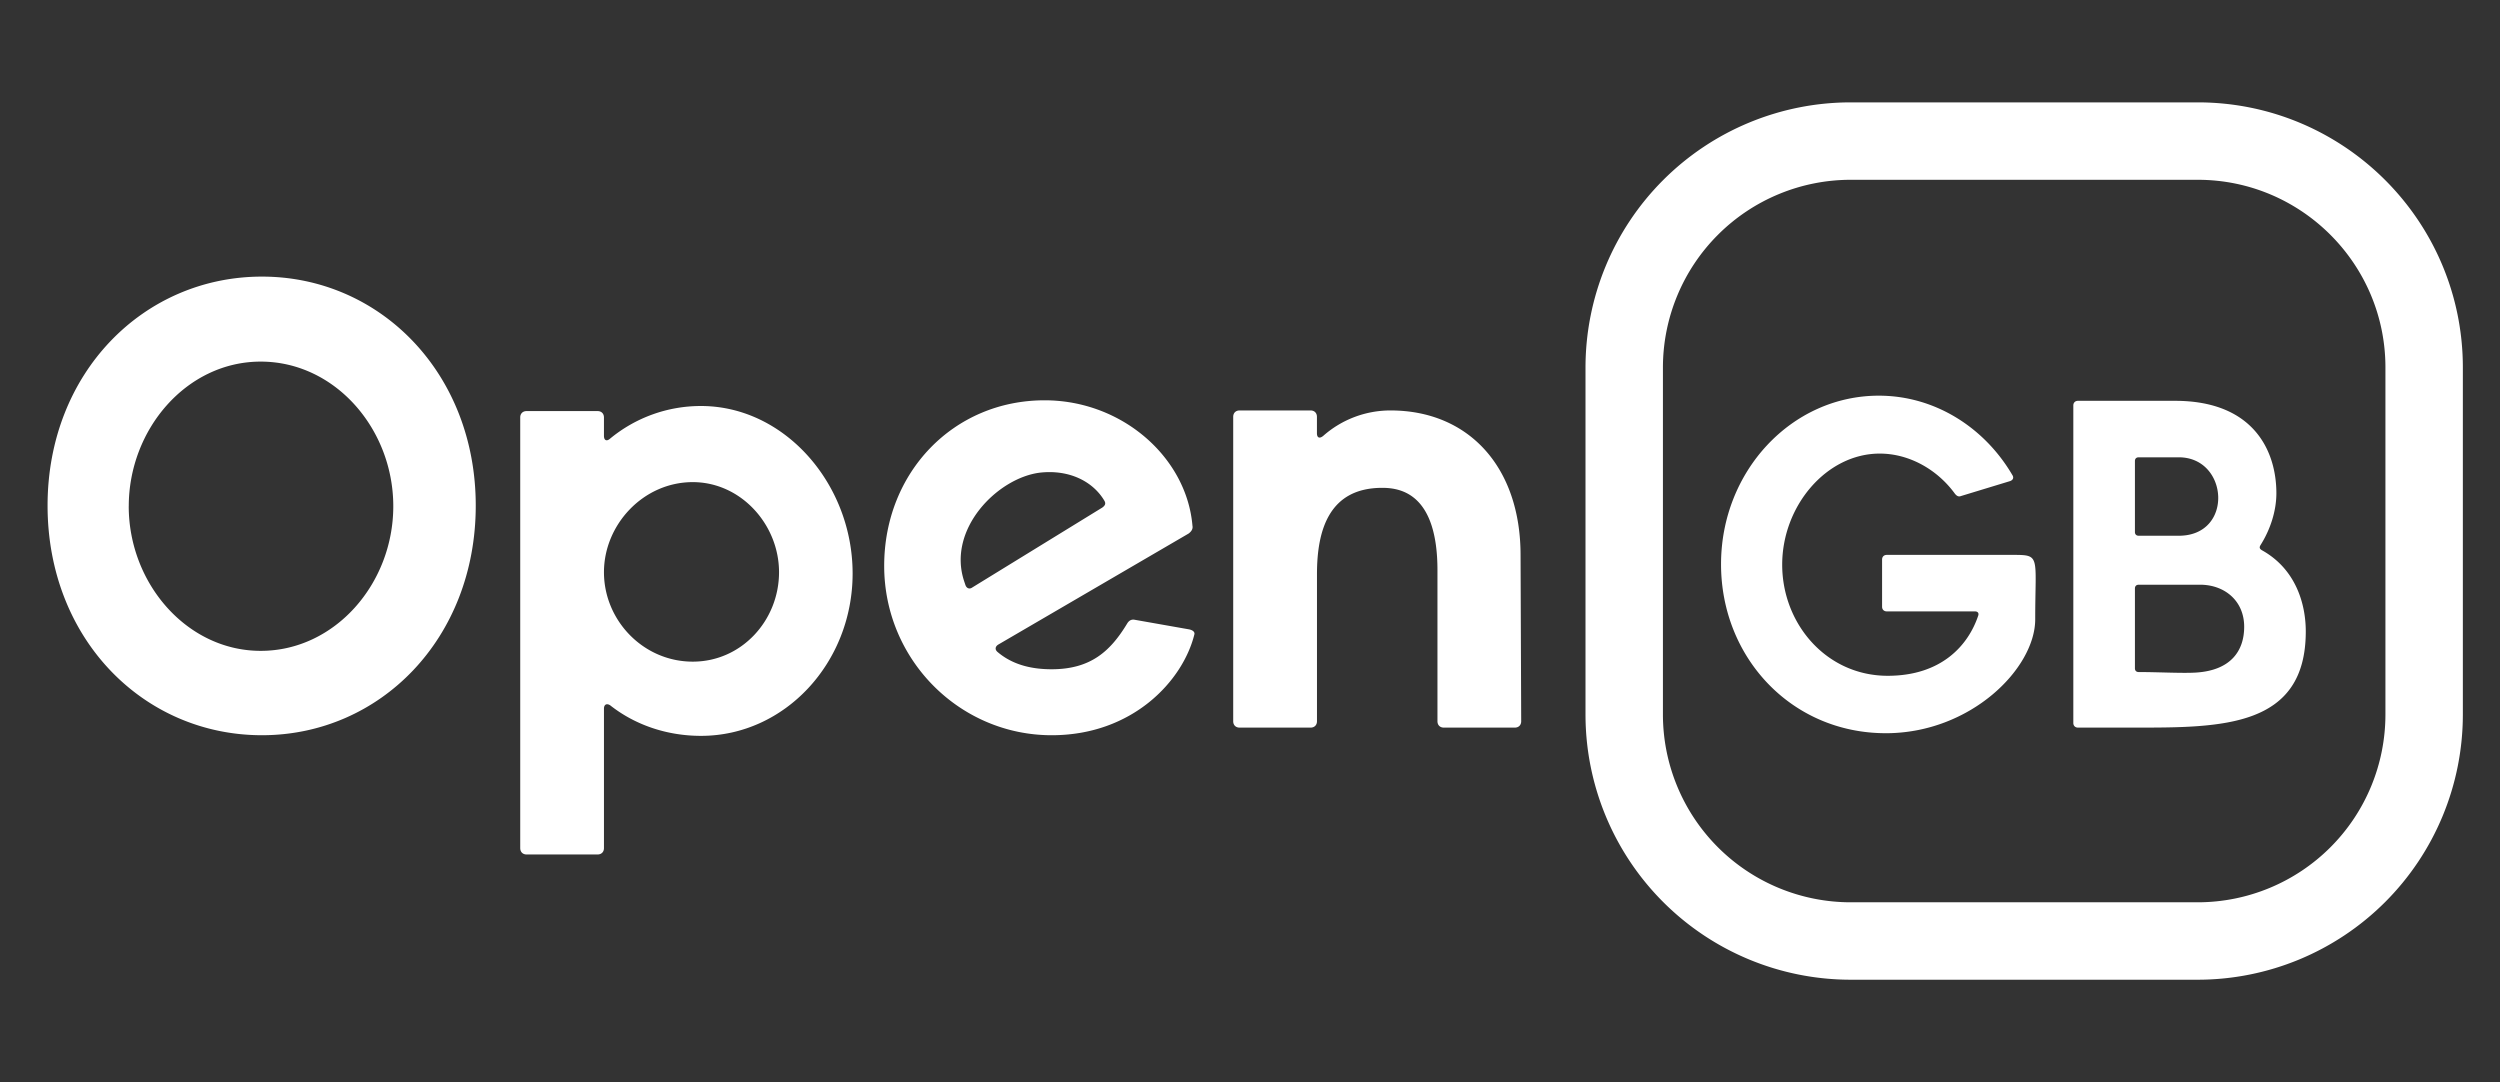 <svg width="67" height="29" fill="none" xmlns="http://www.w3.org/2000/svg"><rect width="100%" height="100%" fill="#333333" stroke="none"/><g clip-path="url(#a)"><path clip-rule="evenodd" d="M64.967 9.85v9.3a6.071 6.071 0 0 1-6.068 6.069h-9.301a6.071 6.071 0 0 1-6.069-6.069v-9.3a6.071 6.071 0 0 1 6.069-6.069h9.3c3.35 0 6.069 2.72 6.069 6.069Z" stroke="#fff" stroke-width="2.075"/><path d="M50.54 19.65c-2.527 0-4.416-2.027-4.416-4.529 0-2.49 1.889-4.517 4.228-4.517 1.514 0 2.84.864 3.579 2.127.05.075.012.138-.063.163l-1.314.4c-.062.025-.112 0-.162-.062-.463-.638-1.214-1.076-2.015-1.076-1.426 0-2.614 1.401-2.614 2.977 0 1.59 1.188 2.978 2.827 2.978 1.451 0 2.164-.826 2.427-1.614.025-.075-.025-.112-.087-.112h-2.365c-.075 0-.125-.05-.125-.125v-1.264c0-.075.05-.125.125-.125h3.39c.739 0 .589.025.589 1.726 0 1.314-1.727 3.053-4.004 3.053Zm5.15-.15c-.075 0-.125-.05-.125-.125v-8.508c0-.075.05-.125.125-.125h2.602c2.09 0 2.715 1.326 2.715 2.477 0 .476-.163.976-.425 1.39-.038.062-.025.1.037.137.901.5 1.176 1.426 1.176 2.177 0 2.577-2.252 2.577-4.579 2.577H55.69Zm1.526-1.589c0 .063.038.1.1.1.538 0 1.189.038 1.552.013.913-.063 1.276-.576 1.276-1.227 0-.688-.513-1.113-1.151-1.126h-1.677c-.062 0-.1.038-.1.1v2.14Zm0-3.653c0 .062.038.1.1.1h1.076c1.477 0 1.339-2.102 0-2.102h-1.076c-.062 0-.1.037-.1.1v1.902ZM7.02 19.704c-3.178 0-5.745-2.584-5.745-6.154 0-3.553 2.567-6.137 5.746-6.137 3.162 0 5.729 2.584 5.729 6.137 0 3.57-2.567 6.154-5.73 6.154Zm-3.57-6.137c0 2.074 1.565 3.876 3.537 3.876 1.989 0 3.553-1.802 3.553-3.876S8.976 9.691 6.987 9.691c-1.99 0-3.536 1.819-3.536 3.876Zm15.337-2.686c2.244 0 4.063 2.091 4.063 4.488 0 2.397-1.82 4.352-4.063 4.352-.935 0-1.785-.306-2.431-.816-.102-.068-.17-.017-.17.085v3.74c0 .102-.068.17-.17.17h-1.904c-.102 0-.17-.068-.17-.17V11.187c0-.102.068-.17.17-.17h1.904c.102 0 .17.068.17.17v.493c0 .119.068.153.153.085a3.815 3.815 0 0 1 2.448-.884Zm-2.601 4.454c0 1.292 1.054 2.397 2.38 2.397 1.309 0 2.312-1.105 2.312-2.397 0-1.275-1.02-2.414-2.312-2.414-1.326 0-2.38 1.139-2.38 2.414Zm11.998 4.369c-2.465 0-4.488-2.023-4.488-4.539 0-2.499 1.853-4.437 4.3-4.437 2.075 0 3.809 1.53 3.962 3.366.017.085-.034.153-.102.204l-5.1 2.975c-.085.051-.102.136-.017.204.442.374.986.459 1.445.459 1.054 0 1.58-.493 2.023-1.224.05-.085.119-.119.204-.102l1.445.255c.102.017.17.068.153.136-.306 1.241-1.65 2.703-3.825 2.703Zm-2.346-4.131.034.102c.034.102.119.119.187.068l3.485-2.142c.068-.051.102-.102.05-.187-.305-.51-.934-.833-1.716-.748-1.14.136-2.5 1.513-2.04 2.907ZM38.694 19.5c-.102 0-.17-.068-.17-.17v-4.046c0-2.006-.935-2.21-1.479-2.21-1.41 0-1.75 1.105-1.75 2.312v3.944c0 .102-.069.17-.17.17H33.22c-.102 0-.17-.068-.17-.17v-8.16c0-.102.068-.17.17-.17h1.904c.102 0 .17.068.17.17v.442c0 .119.068.153.17.068a2.72 2.72 0 0 1 1.802-.68c2.091 0 3.485 1.513 3.485 3.876l.017 4.454c0 .102-.068.17-.17.17h-1.904Z" fill="#fff"/></g><defs><clipPath id="a"><path fill="#fff" d="M0 0h67v29H0z"/></clipPath></defs></svg>